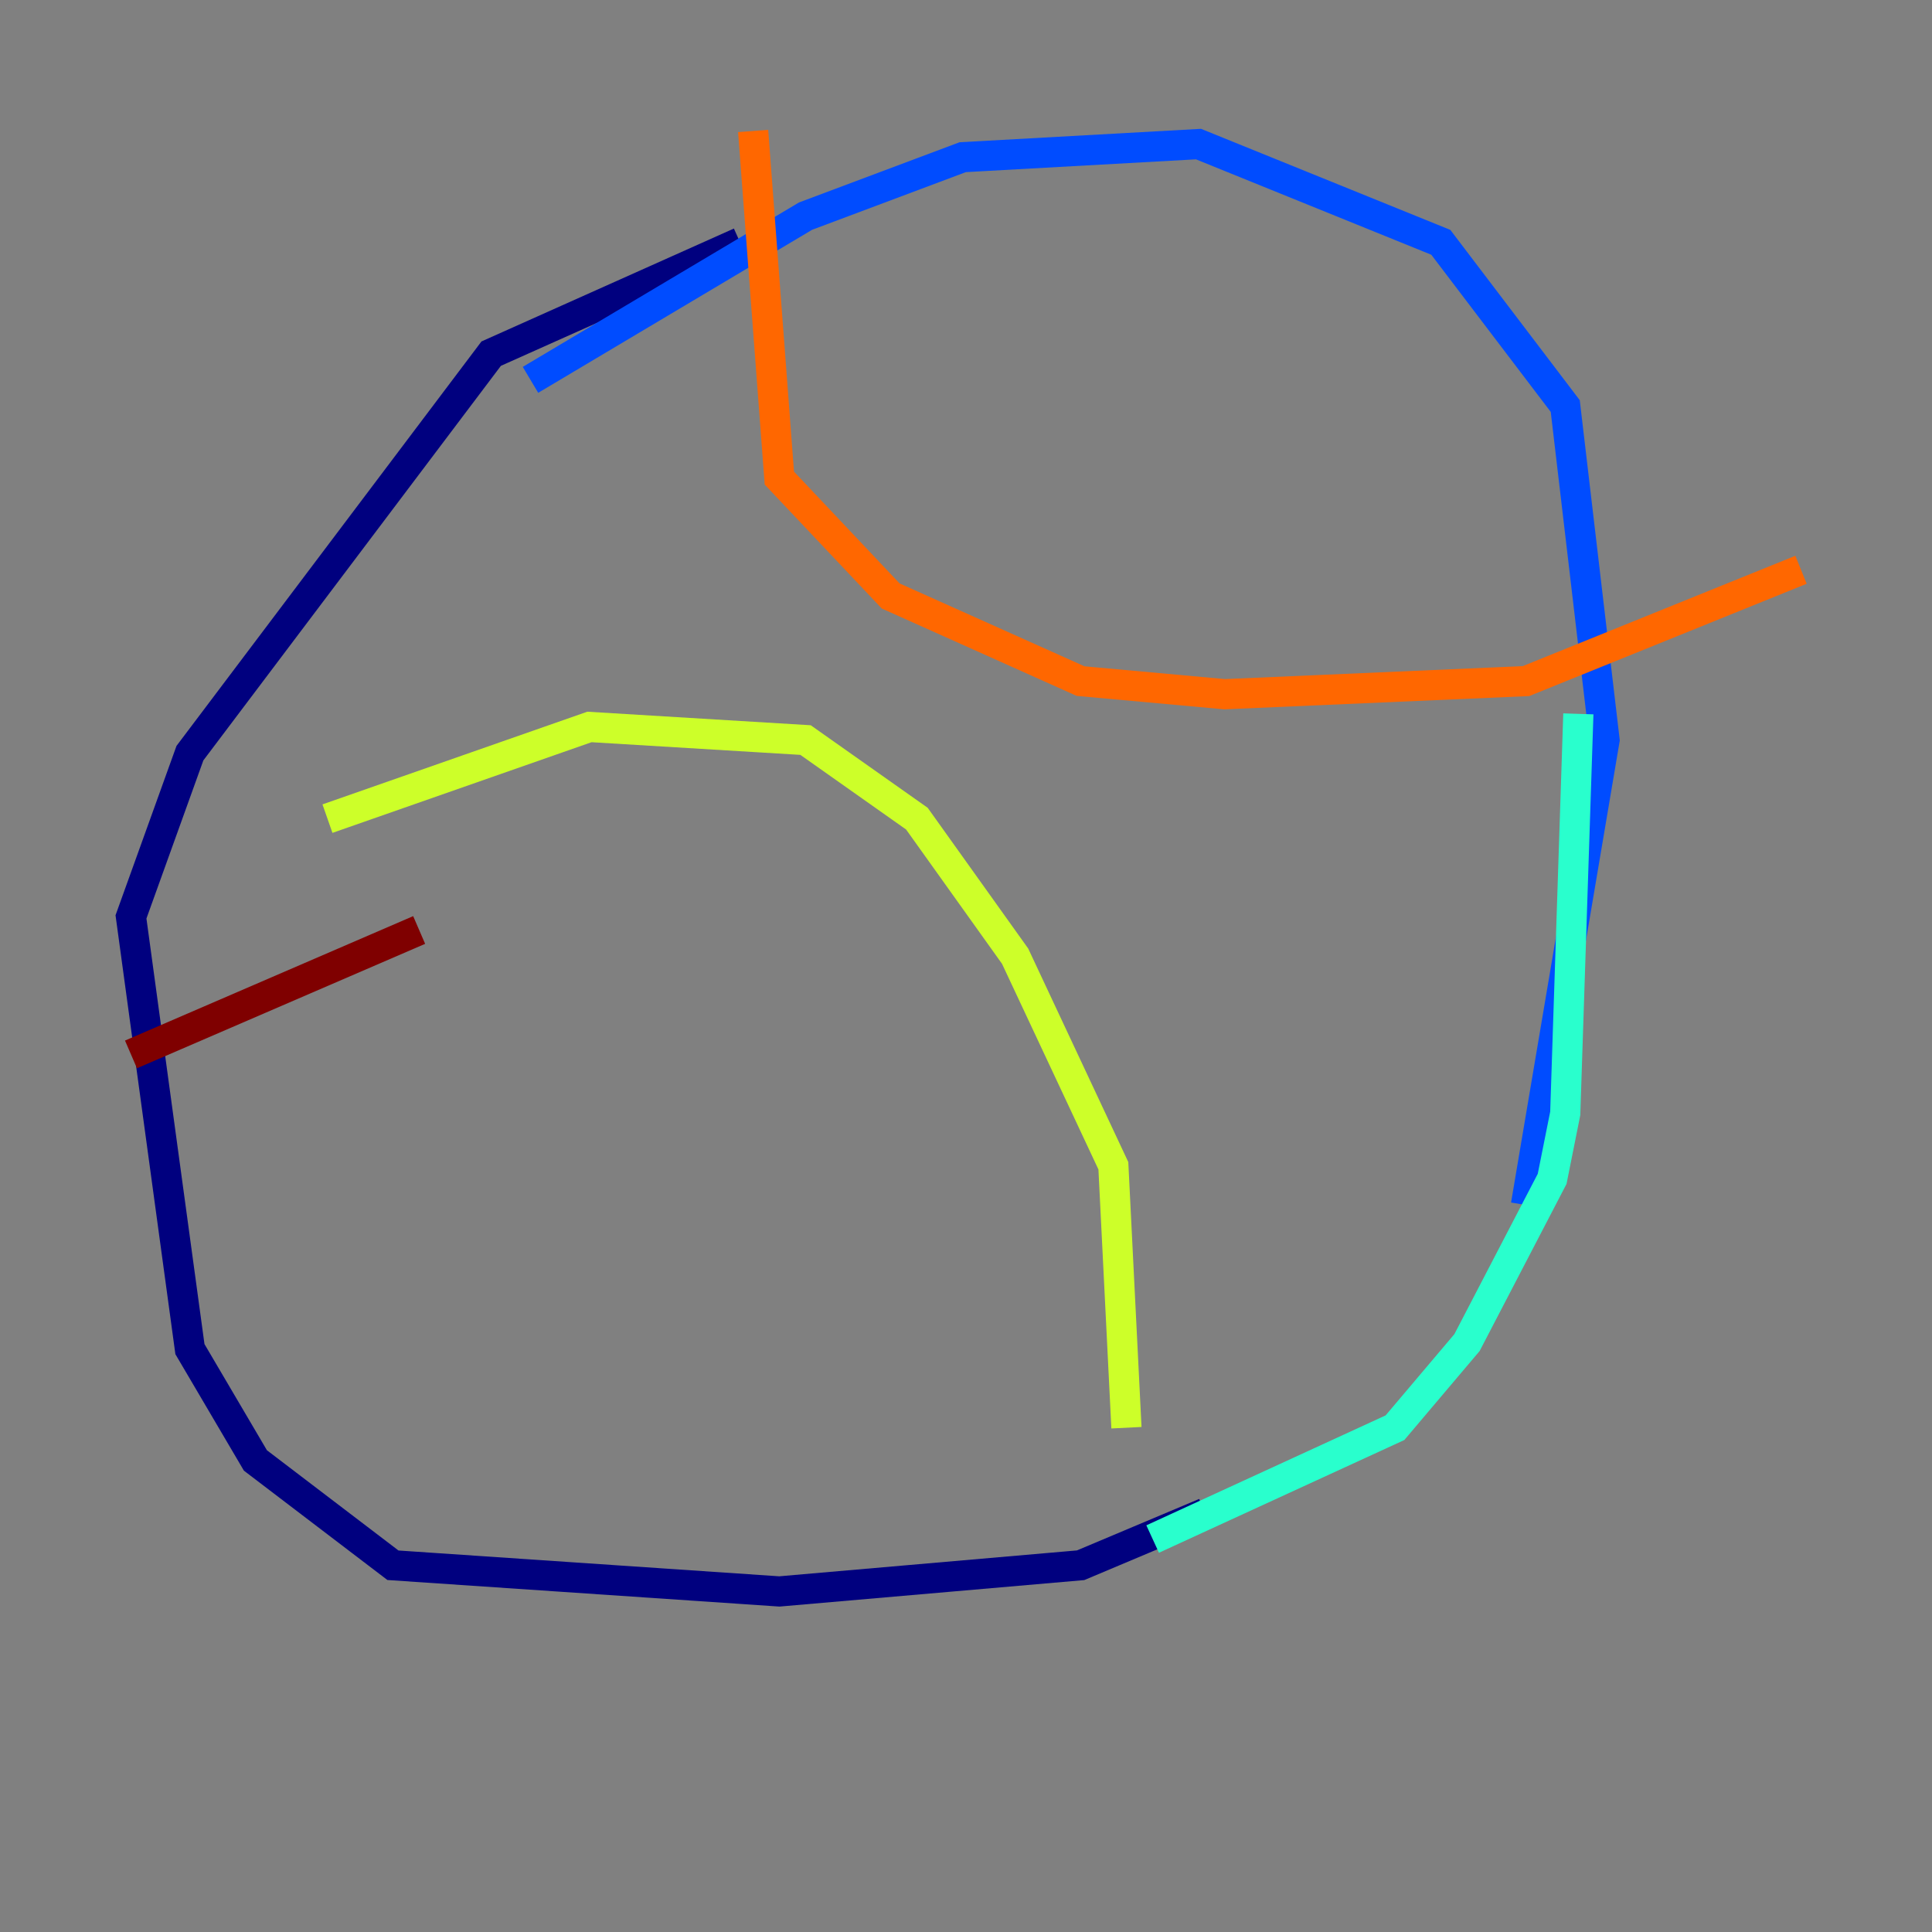 <?xml version="1.0" encoding="utf-8" ?>
<svg baseProfile="tiny" height="128" version="1.2" viewBox="0,0,128,128" width="128" xmlns="http://www.w3.org/2000/svg" xmlns:ev="http://www.w3.org/2001/xml-events" xmlns:xlink="http://www.w3.org/1999/xlink"><rect x="0" y="0" width="128" height="128" fill="#808080" stroke="none"/><defs /><polyline fill="none" points="49.031,16.054 32.542,23.43 12.583,49.898 8.678,60.746 12.583,89.383 16.922,96.759 26.034,103.702 51.634,105.437 71.593,103.702 79.837,100.231" stroke="#00007f" stroke-width="2" /><polyline fill="none" points="101.098,79.837 106.305,49.031 103.702,26.902 95.458,16.054 79.403,9.546 63.783,10.414 53.37,14.319 35.146,25.166" stroke="#004cff" stroke-width="2" /><polyline fill="none" points="76.366,101.966 92.42,94.59 97.193,88.949 102.834,78.102 103.702,73.763 104.57,47.295" stroke="#29ffcd" stroke-width="2" /><polyline fill="none" points="21.695,54.237 39.051,48.163 53.37,49.031 60.746,54.237 67.254,63.349 73.763,77.234 74.63,94.59" stroke="#cdff29" stroke-width="2" /><polyline fill="none" points="49.898,8.678 51.634,31.675 59.01,39.485 71.593,45.125 81.139,45.993 101.098,45.125 119.322,37.749" stroke="#ff6700" stroke-width="2" /><polyline fill="none" points="27.77,61.614 8.678,69.858" stroke="#7f0000" stroke-width="2" /></svg>